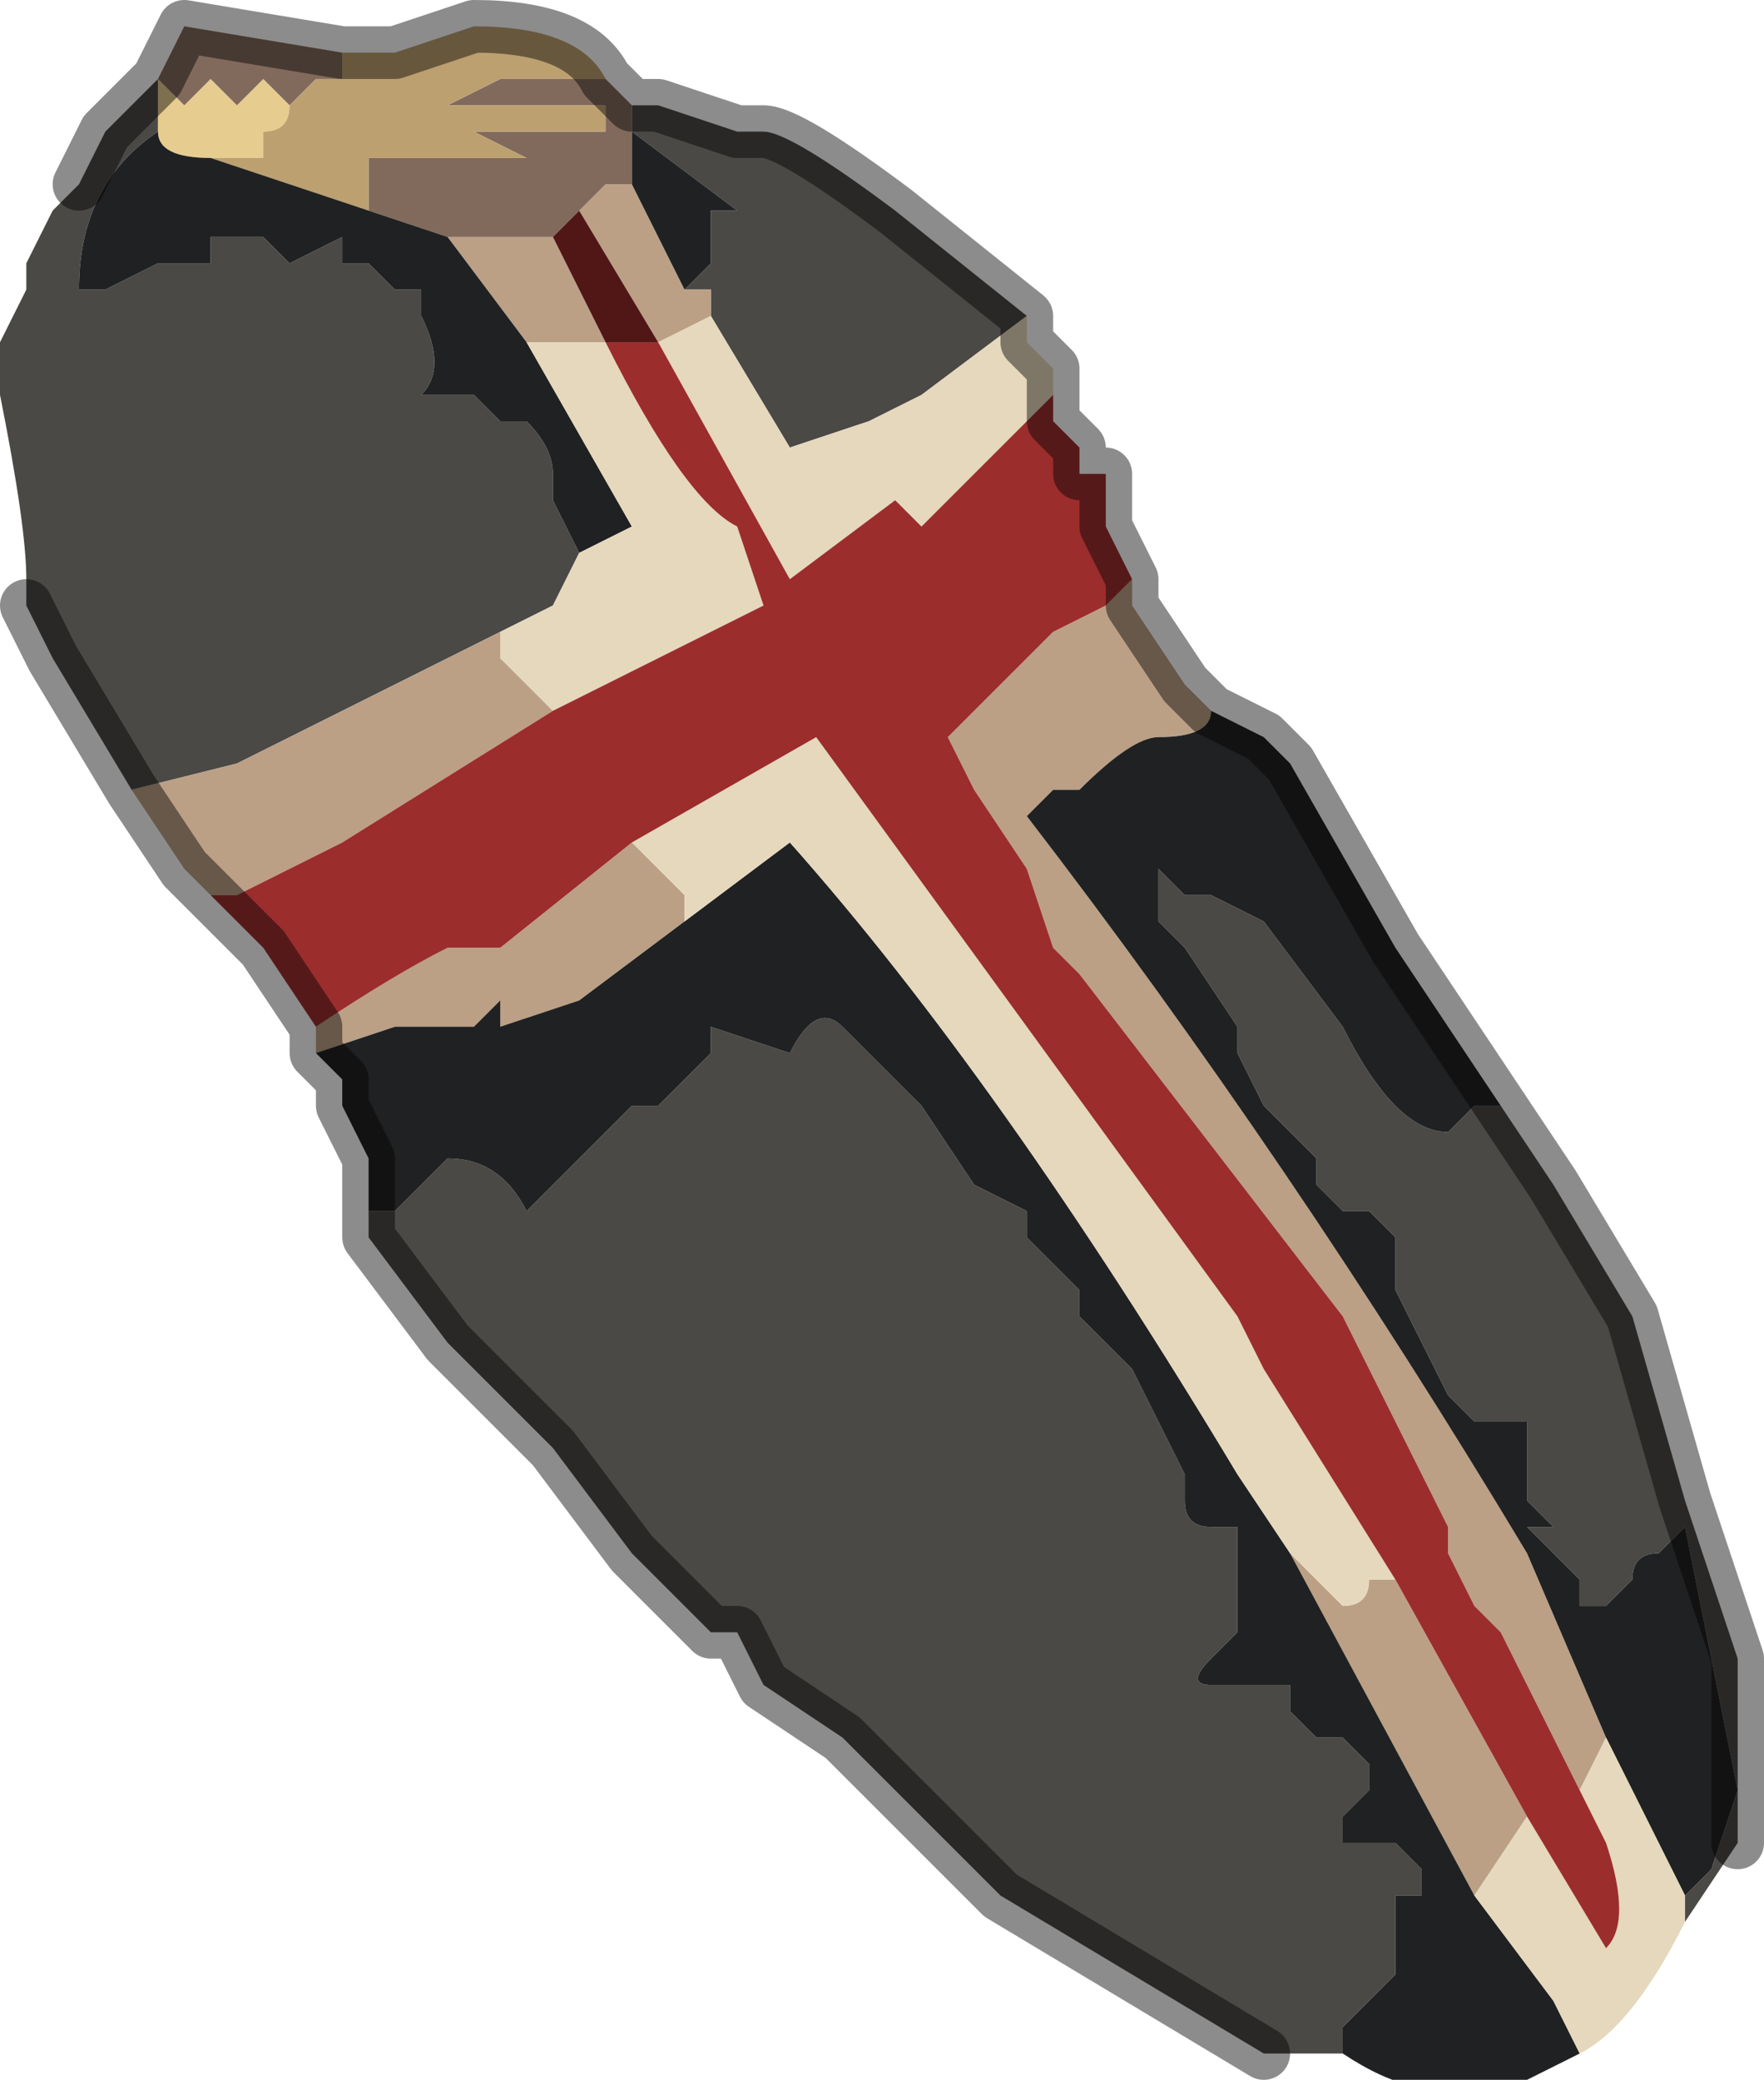 <?xml version="1.0" encoding="UTF-8" standalone="no"?>
<svg xmlns:xlink="http://www.w3.org/1999/xlink" height="3.95px" width="3.35px" xmlns="http://www.w3.org/2000/svg">
  <g transform="matrix(1.0, 0.0, 0.0, 1.0, 1.95, 1.9)">
    <path d="M0.9 0.2 L1.0 0.35 1.15 0.6 1.25 0.95 1.3 1.1 1.35 1.25 1.35 1.6 1.25 1.75 1.25 1.7 1.3 1.65 1.35 1.5 1.3 1.25 1.25 1.0 1.2 1.05 Q1.15 1.05 1.15 1.1 L1.1 1.15 1.05 1.15 1.05 1.1 1.0 1.05 0.95 1.0 1.0 1.0 0.95 0.95 0.95 0.85 0.95 0.8 0.9 0.8 0.85 0.8 0.8 0.75 0.75 0.65 0.7 0.55 0.7 0.45 0.65 0.4 0.6 0.4 0.55 0.35 0.55 0.3 0.5 0.25 0.45 0.2 0.4 0.1 0.4 0.05 0.3 -0.1 0.25 -0.15 Q0.25 -0.15 0.25 -0.2 L0.25 -0.25 0.3 -0.2 Q0.35 -0.2 0.35 -0.2 L0.45 -0.15 0.6 0.05 Q0.7 0.25 0.8 0.25 L0.85 0.2 0.9 0.2 M0.6 2.0 L0.55 2.0 0.45 2.0 -0.05 1.7 -0.35 1.4 -0.5 1.3 -0.55 1.2 -0.6 1.2 -0.75 1.05 -0.9 0.85 -1.1 0.65 -1.25 0.45 -1.25 0.4 -1.2 0.4 -1.1 0.3 Q-1.0 0.3 -0.95 0.4 L-0.85 0.3 -0.8 0.25 -0.8 0.25 -0.75 0.2 -0.7 0.2 -0.65 0.15 -0.65 0.15 -0.6 0.1 -0.6 0.05 -0.45 0.1 -0.45 0.1 Q-0.4 0.0 -0.35 0.05 L-0.3 0.1 -0.25 0.15 -0.2 0.2 -0.2 0.2 -0.1 0.35 -0.1 0.35 0.0 0.4 0.0 0.45 0.0 0.45 0.05 0.5 0.1 0.55 0.1 0.6 0.15 0.65 0.2 0.7 0.25 0.8 0.3 0.9 0.3 0.95 Q0.3 1.0 0.35 1.0 L0.4 1.0 0.4 1.15 0.4 1.2 0.35 1.25 Q0.3 1.3 0.35 1.3 L0.45 1.3 0.5 1.3 0.5 1.35 0.55 1.4 0.6 1.4 0.65 1.45 0.65 1.5 0.6 1.55 0.6 1.6 0.7 1.6 0.75 1.65 0.75 1.7 0.7 1.7 0.7 1.75 Q0.7 1.8 0.7 1.8 L0.7 1.85 0.65 1.9 Q0.6 1.95 0.6 1.95 L0.6 2.0 M-0.65 -1.35 L-0.6 -1.4 -0.6 -1.5 -0.55 -1.5 -0.75 -1.65 -0.75 -1.7 -0.7 -1.7 -0.55 -1.65 -0.5 -1.65 Q-0.45 -1.65 -0.25 -1.5 L0.0 -1.3 -0.2 -1.15 -0.2 -1.15 -0.3 -1.1 -0.45 -1.05 -0.6 -1.3 -0.6 -1.35 -0.65 -1.35 -0.65 -1.35 M-0.85 -0.85 L-0.9 -0.75 -1.0 -0.7 -1.3 -0.55 -1.5 -0.45 -1.5 -0.45 -1.5 -0.45 -1.7 -0.4 -1.7 -0.4 -1.85 -0.65 -1.9 -0.75 -1.9 -0.8 Q-1.9 -0.9 -1.95 -1.15 L-1.95 -1.25 -1.95 -1.25 -1.9 -1.35 -1.9 -1.4 -1.85 -1.5 -1.8 -1.55 -1.75 -1.65 -1.65 -1.75 -1.65 -1.65 -1.65 -1.65 Q-1.8 -1.55 -1.8 -1.35 -1.75 -1.35 -1.75 -1.35 L-1.65 -1.4 -1.6 -1.4 -1.55 -1.4 -1.55 -1.45 -1.5 -1.45 -1.45 -1.45 -1.4 -1.4 -1.4 -1.4 -1.3 -1.45 -1.3 -1.4 -1.25 -1.4 -1.25 -1.4 -1.2 -1.35 -1.15 -1.35 -1.15 -1.3 -1.15 -1.3 Q-1.1 -1.2 -1.15 -1.15 L-1.05 -1.15 -1.05 -1.15 -1.0 -1.1 Q-1.0 -1.1 -0.95 -1.1 L-0.95 -1.1 Q-0.9 -1.05 -0.9 -1.0 L-0.9 -0.95 -0.85 -0.85 -0.85 -0.85" fill="#4a4946" fill-rule="evenodd" stroke="none"/>
    <path d="M-0.9 -0.55 L-1.3 -0.3 -1.3 -0.3 Q-1.4 -0.25 -1.5 -0.2 L-1.55 -0.2 -1.6 -0.25 -1.7 -0.4 -1.7 -0.4 -1.5 -0.45 -1.5 -0.45 -1.5 -0.45 -1.3 -0.55 -1.0 -0.7 -1.0 -0.65 -0.9 -0.55 M-1.35 0.05 Q-1.2 -0.05 -1.1 -0.1 L-1.05 -0.1 -1.0 -0.1 -1.0 -0.1 -0.75 -0.3 -0.7 -0.25 -0.65 -0.2 -0.65 -0.15 -0.85 0.0 -1.0 0.05 -1.0 0.0 -1.05 0.05 -1.05 0.05 -1.2 0.05 -1.35 0.1 -1.35 0.05 -1.35 0.05 M0.7 1.1 L0.95 1.55 0.85 1.7 0.5 1.05 0.55 1.1 0.6 1.15 Q0.65 1.15 0.65 1.1 L0.7 1.1 M1.05 1.5 L0.9 1.2 0.85 1.15 0.8 1.05 0.8 1.0 0.75 0.9 0.7 0.8 0.65 0.7 0.6 0.6 0.1 -0.05 0.05 -0.1 0.0 -0.25 -0.1 -0.4 -0.15 -0.5 -0.05 -0.6 0.05 -0.7 0.15 -0.75 0.2 -0.8 0.2 -0.75 0.3 -0.6 0.35 -0.55 Q0.35 -0.5 0.25 -0.5 0.2 -0.5 0.1 -0.4 L0.05 -0.4 0.0 -0.35 Q0.5 0.3 0.95 1.05 L1.1 1.4 1.05 1.5 M-0.75 -1.55 L-0.65 -1.35 -0.65 -1.35 -0.6 -1.35 -0.6 -1.3 -0.7 -1.25 -0.85 -1.5 -0.8 -1.55 -0.75 -1.55 M-1.1 -1.45 L-0.9 -1.45 -0.8 -1.25 -0.8 -1.25 -0.95 -1.25 -0.95 -1.25 -1.1 -1.45" fill="#bba085" fill-rule="evenodd" stroke="none"/>
    <path d="M-1.65 -1.75 L-1.65 -1.75 -1.6 -1.7 -1.55 -1.75 Q-1.55 -1.8 -1.55 -1.75 L-1.5 -1.7 -1.45 -1.75 -1.45 -1.75 -1.4 -1.7 -1.4 -1.7 Q-1.4 -1.65 -1.45 -1.65 L-1.45 -1.6 -1.5 -1.6 -1.55 -1.6 Q-1.65 -1.6 -1.65 -1.65 L-1.65 -1.65 -1.65 -1.75 -1.65 -1.75" fill="#e6cc8f" fill-rule="evenodd" stroke="none"/>
    <path d="M-0.75 -1.65 L-0.75 -1.55 -0.8 -1.55 -0.85 -1.5 -0.9 -1.45 -0.9 -1.45 -1.1 -1.45 -1.25 -1.5 -1.25 -1.55 -1.25 -1.6 -1.2 -1.6 -1.15 -1.6 -1.1 -1.6 -1.1 -1.6 -1.05 -1.6 -1.05 -1.6 Q-1.0 -1.6 -0.95 -1.6 L-0.95 -1.6 -1.05 -1.65 -1.05 -1.65 -1.2 -1.65 -1.1 -1.65 -1.1 -1.65 -0.95 -1.65 -0.85 -1.65 -0.8 -1.65 -0.8 -1.7 -0.85 -1.7 -0.9 -1.7 -0.9 -1.7 -1.05 -1.7 -1.05 -1.7 -1.1 -1.7 -1.15 -1.7 -1.2 -1.7 -1.1 -1.7 -1.0 -1.75 -1.0 -1.75 -0.95 -1.75 -0.9 -1.75 -0.9 -1.75 -0.8 -1.75 -0.8 -1.75 -0.75 -1.7 -0.75 -1.65 M-1.4 -1.7 L-1.45 -1.75 -1.45 -1.75 -1.5 -1.7 -1.55 -1.75 Q-1.55 -1.8 -1.55 -1.75 L-1.6 -1.7 -1.65 -1.75 -1.65 -1.75 -1.6 -1.85 -1.3 -1.8 -1.3 -1.8 -1.3 -1.75 Q-1.3 -1.75 -1.35 -1.75 L-1.4 -1.7" fill="#816a5c" fill-rule="evenodd" stroke="none"/>
    <path d="M-0.8 -1.75 L-0.8 -1.75 -0.9 -1.75 -0.9 -1.75 -0.95 -1.75 -1.0 -1.75 -1.0 -1.75 -1.1 -1.7 -1.2 -1.7 -1.15 -1.7 -1.1 -1.7 -1.05 -1.7 -1.05 -1.7 -0.9 -1.7 -0.9 -1.7 -0.85 -1.7 -0.8 -1.7 -0.8 -1.65 -0.85 -1.65 -0.95 -1.65 -1.1 -1.65 -1.1 -1.65 -1.2 -1.65 -1.05 -1.65 -1.05 -1.65 -0.95 -1.6 -0.95 -1.6 Q-1.0 -1.6 -1.05 -1.6 L-1.05 -1.6 -1.1 -1.6 -1.1 -1.6 -1.15 -1.6 -1.2 -1.6 -1.25 -1.6 -1.25 -1.55 -1.25 -1.5 -1.25 -1.5 -1.55 -1.6 -1.5 -1.6 -1.45 -1.6 -1.45 -1.65 Q-1.4 -1.65 -1.4 -1.7 L-1.4 -1.7 -1.35 -1.75 Q-1.3 -1.75 -1.3 -1.75 L-1.3 -1.8 -1.3 -1.8 -1.2 -1.8 -1.05 -1.85 Q-0.85 -1.85 -0.8 -1.75" fill="#bca070" fill-rule="evenodd" stroke="none"/>
    <path d="M0.35 -0.55 L0.45 -0.5 0.5 -0.45 0.7 -0.1 0.9 0.2 0.85 0.2 0.8 0.25 Q0.7 0.25 0.6 0.05 L0.45 -0.15 0.35 -0.2 Q0.35 -0.2 0.3 -0.2 L0.25 -0.25 0.25 -0.2 Q0.25 -0.15 0.25 -0.15 L0.3 -0.1 0.4 0.05 0.4 0.1 0.45 0.2 0.5 0.25 0.55 0.3 0.55 0.35 0.6 0.4 0.65 0.4 0.7 0.45 0.7 0.55 0.75 0.65 0.8 0.75 0.85 0.8 0.9 0.8 0.95 0.8 0.95 0.85 0.95 0.95 1.0 1.0 0.95 1.0 1.0 1.05 1.05 1.1 1.05 1.15 1.1 1.15 1.15 1.1 Q1.15 1.05 1.2 1.05 L1.25 1.0 1.3 1.25 1.35 1.5 1.3 1.65 1.25 1.7 1.1 1.4 0.95 1.05 Q0.5 0.3 0.0 -0.35 L0.05 -0.4 0.1 -0.4 Q0.2 -0.5 0.25 -0.5 0.35 -0.5 0.35 -0.55 M1.05 2.0 L0.95 2.05 0.85 2.05 Q0.75 2.1 0.6 2.0 L0.6 1.95 Q0.6 1.95 0.65 1.9 L0.7 1.85 0.7 1.8 Q0.7 1.8 0.7 1.75 L0.7 1.7 0.75 1.7 0.75 1.65 0.7 1.6 0.6 1.6 0.6 1.55 0.65 1.5 0.65 1.45 0.6 1.4 0.55 1.4 0.5 1.35 0.5 1.3 0.45 1.3 0.35 1.3 Q0.3 1.3 0.35 1.25 L0.4 1.2 0.4 1.15 0.4 1.0 0.35 1.0 Q0.3 1.0 0.3 0.95 L0.3 0.9 0.25 0.8 0.2 0.7 0.15 0.65 0.1 0.6 0.1 0.55 0.05 0.5 0.0 0.45 0.0 0.45 0.0 0.4 -0.1 0.35 -0.1 0.35 -0.2 0.2 -0.2 0.2 -0.25 0.15 -0.3 0.1 -0.35 0.05 Q-0.4 0.0 -0.45 0.1 L-0.45 0.1 -0.6 0.05 -0.6 0.1 -0.65 0.15 -0.65 0.15 -0.7 0.2 -0.75 0.2 -0.8 0.25 -0.8 0.25 -0.85 0.3 -0.95 0.4 Q-1.0 0.3 -1.1 0.3 L-1.2 0.4 -1.25 0.4 -1.25 0.3 -1.3 0.2 -1.3 0.15 -1.35 0.1 -1.2 0.05 -1.05 0.05 -1.05 0.05 -1.0 0.0 -1.0 0.05 -0.85 0.0 -0.65 -0.15 -0.45 -0.3 Q-0.05 0.15 0.4 0.9 L0.5 1.05 0.85 1.7 1.0 1.9 1.05 2.0 M-0.75 -1.55 L-0.75 -1.65 -0.55 -1.5 -0.6 -1.5 -0.6 -1.4 -0.65 -1.35 -0.75 -1.55 M-1.25 -1.5 L-1.1 -1.45 -0.95 -1.25 -0.95 -1.25 -0.75 -0.9 -0.85 -0.85 -0.85 -0.85 -0.9 -0.95 -0.9 -1.0 Q-0.9 -1.05 -0.95 -1.1 L-0.95 -1.1 Q-1.0 -1.1 -1.0 -1.1 L-1.05 -1.15 -1.05 -1.15 -1.15 -1.15 Q-1.1 -1.2 -1.15 -1.3 L-1.15 -1.3 -1.15 -1.35 -1.2 -1.35 -1.25 -1.4 -1.25 -1.4 -1.3 -1.4 -1.3 -1.45 -1.4 -1.4 -1.4 -1.4 -1.45 -1.45 -1.5 -1.45 -1.55 -1.45 -1.55 -1.4 -1.6 -1.4 -1.65 -1.4 -1.75 -1.35 Q-1.75 -1.35 -1.8 -1.35 -1.8 -1.55 -1.65 -1.65 -1.65 -1.6 -1.55 -1.6 L-1.25 -1.5 -1.25 -1.5" fill="#202122" fill-rule="evenodd" stroke="none"/>
    <path d="M-0.7 -1.25 L-0.7 -1.25 Q-0.7 -1.2 -0.7 -1.25 L-0.8 -1.25 -0.8 -1.25 -0.9 -1.45 -0.9 -1.45 -0.85 -1.5 -0.7 -1.25" fill="#511717" fill-rule="evenodd" stroke="none"/>
    <path d="M0.05 -1.15 L-0.2 -0.9 -0.25 -0.95 -0.25 -0.95 -0.45 -0.8 -0.7 -1.25 -0.7 -1.25 -0.6 -1.3 -0.6 -1.35 -0.6 -1.3 -0.45 -1.05 -0.3 -1.1 -0.2 -1.15 -0.2 -1.15 0.0 -1.3 0.0 -1.25 0.05 -1.2 0.05 -1.15 M-0.8 -1.25 Q-0.65 -0.95 -0.55 -0.9 L-0.5 -0.75 -0.9 -0.55 -1.0 -0.65 -1.0 -0.7 -0.9 -0.75 -0.85 -0.85 -0.75 -0.9 -0.95 -1.25 -0.8 -1.25 M-0.75 -0.3 L-0.4 -0.5 0.4 0.6 0.45 0.7 0.7 1.1 0.65 1.1 Q0.65 1.15 0.6 1.15 L0.55 1.1 0.5 1.05 0.4 0.9 Q-0.05 0.15 -0.45 -0.3 L-0.65 -0.15 -0.65 -0.2 -0.7 -0.25 -0.75 -0.3 M0.95 1.55 L1.1 1.8 Q1.15 1.75 1.1 1.6 L1.05 1.5 1.1 1.4 1.25 1.7 1.25 1.75 Q1.15 1.95 1.05 2.0 L1.0 1.9 0.85 1.7 0.95 1.55" fill="#e5d8bc" fill-rule="evenodd" stroke="none"/>
    <path d="M0.05 -1.15 L0.05 -1.1 0.1 -1.05 0.1 -1.0 0.15 -1.0 0.15 -0.95 Q0.15 -0.95 0.15 -0.9 L0.2 -0.8 0.2 -0.8 0.15 -0.75 0.05 -0.7 -0.05 -0.6 -0.15 -0.5 -0.1 -0.4 0.0 -0.25 0.05 -0.1 0.1 -0.05 0.6 0.6 0.65 0.7 0.7 0.8 0.75 0.9 0.8 1.0 0.8 1.05 0.85 1.15 0.9 1.2 1.05 1.5 1.1 1.6 Q1.15 1.75 1.1 1.8 L0.95 1.55 0.7 1.1 0.45 0.7 0.4 0.6 -0.4 -0.5 -0.75 -0.3 -1.0 -0.1 -1.0 -0.1 -1.05 -0.1 -1.1 -0.1 Q-1.2 -0.05 -1.35 0.05 L-1.45 -0.1 -1.55 -0.2 -1.5 -0.2 Q-1.4 -0.25 -1.3 -0.3 L-1.3 -0.3 -0.9 -0.55 -0.5 -0.75 -0.55 -0.9 Q-0.65 -0.95 -0.8 -1.25 L-0.7 -1.25 Q-0.7 -1.2 -0.7 -1.25 L-0.7 -1.25 -0.7 -1.25 -0.45 -0.8 -0.25 -0.95 -0.25 -0.95 -0.2 -0.9 0.05 -1.15" fill="#9c2d2d" fill-rule="evenodd" stroke="none"/>
    <path d="M0.2 -0.8 L0.2 -0.8 0.15 -0.9 Q0.15 -0.95 0.15 -0.95 L0.15 -1.0 0.1 -1.0 0.1 -1.05 0.05 -1.1 0.05 -1.15 0.05 -1.2 0.0 -1.25 0.0 -1.3 -0.25 -1.5 Q-0.45 -1.65 -0.5 -1.65 L-0.55 -1.65 -0.7 -1.7 -0.75 -1.7 -0.8 -1.75 Q-0.85 -1.85 -1.05 -1.85 L-1.2 -1.8 -1.3 -1.8 -1.6 -1.85 -1.65 -1.75 -1.65 -1.75 -1.75 -1.65 -1.8 -1.55 M-1.55 -0.2 L-1.45 -0.1 -1.35 0.05 -1.35 0.05 -1.35 0.1 -1.3 0.15 -1.3 0.2 -1.25 0.3 -1.25 0.4 -1.25 0.45 -1.1 0.65 -0.9 0.85 -0.75 1.05 -0.6 1.2 -0.55 1.2 -0.5 1.3 -0.35 1.4 -0.05 1.7 0.45 2.0 M0.2 -0.8 L0.2 -0.75 0.3 -0.6 0.35 -0.55 0.45 -0.5 0.5 -0.45 0.7 -0.1 0.9 0.2 1.0 0.35 1.15 0.6 1.25 0.95 1.3 1.1 1.35 1.25 1.35 1.6 M-1.7 -0.4 L-1.85 -0.65 -1.9 -0.75 M-1.7 -0.4 L-1.6 -0.25 -1.55 -0.2" fill="none" stroke="#000000" stroke-linecap="round" stroke-linejoin="round" stroke-opacity="0.451" stroke-width="0.1"/>
  </g>
</svg>
